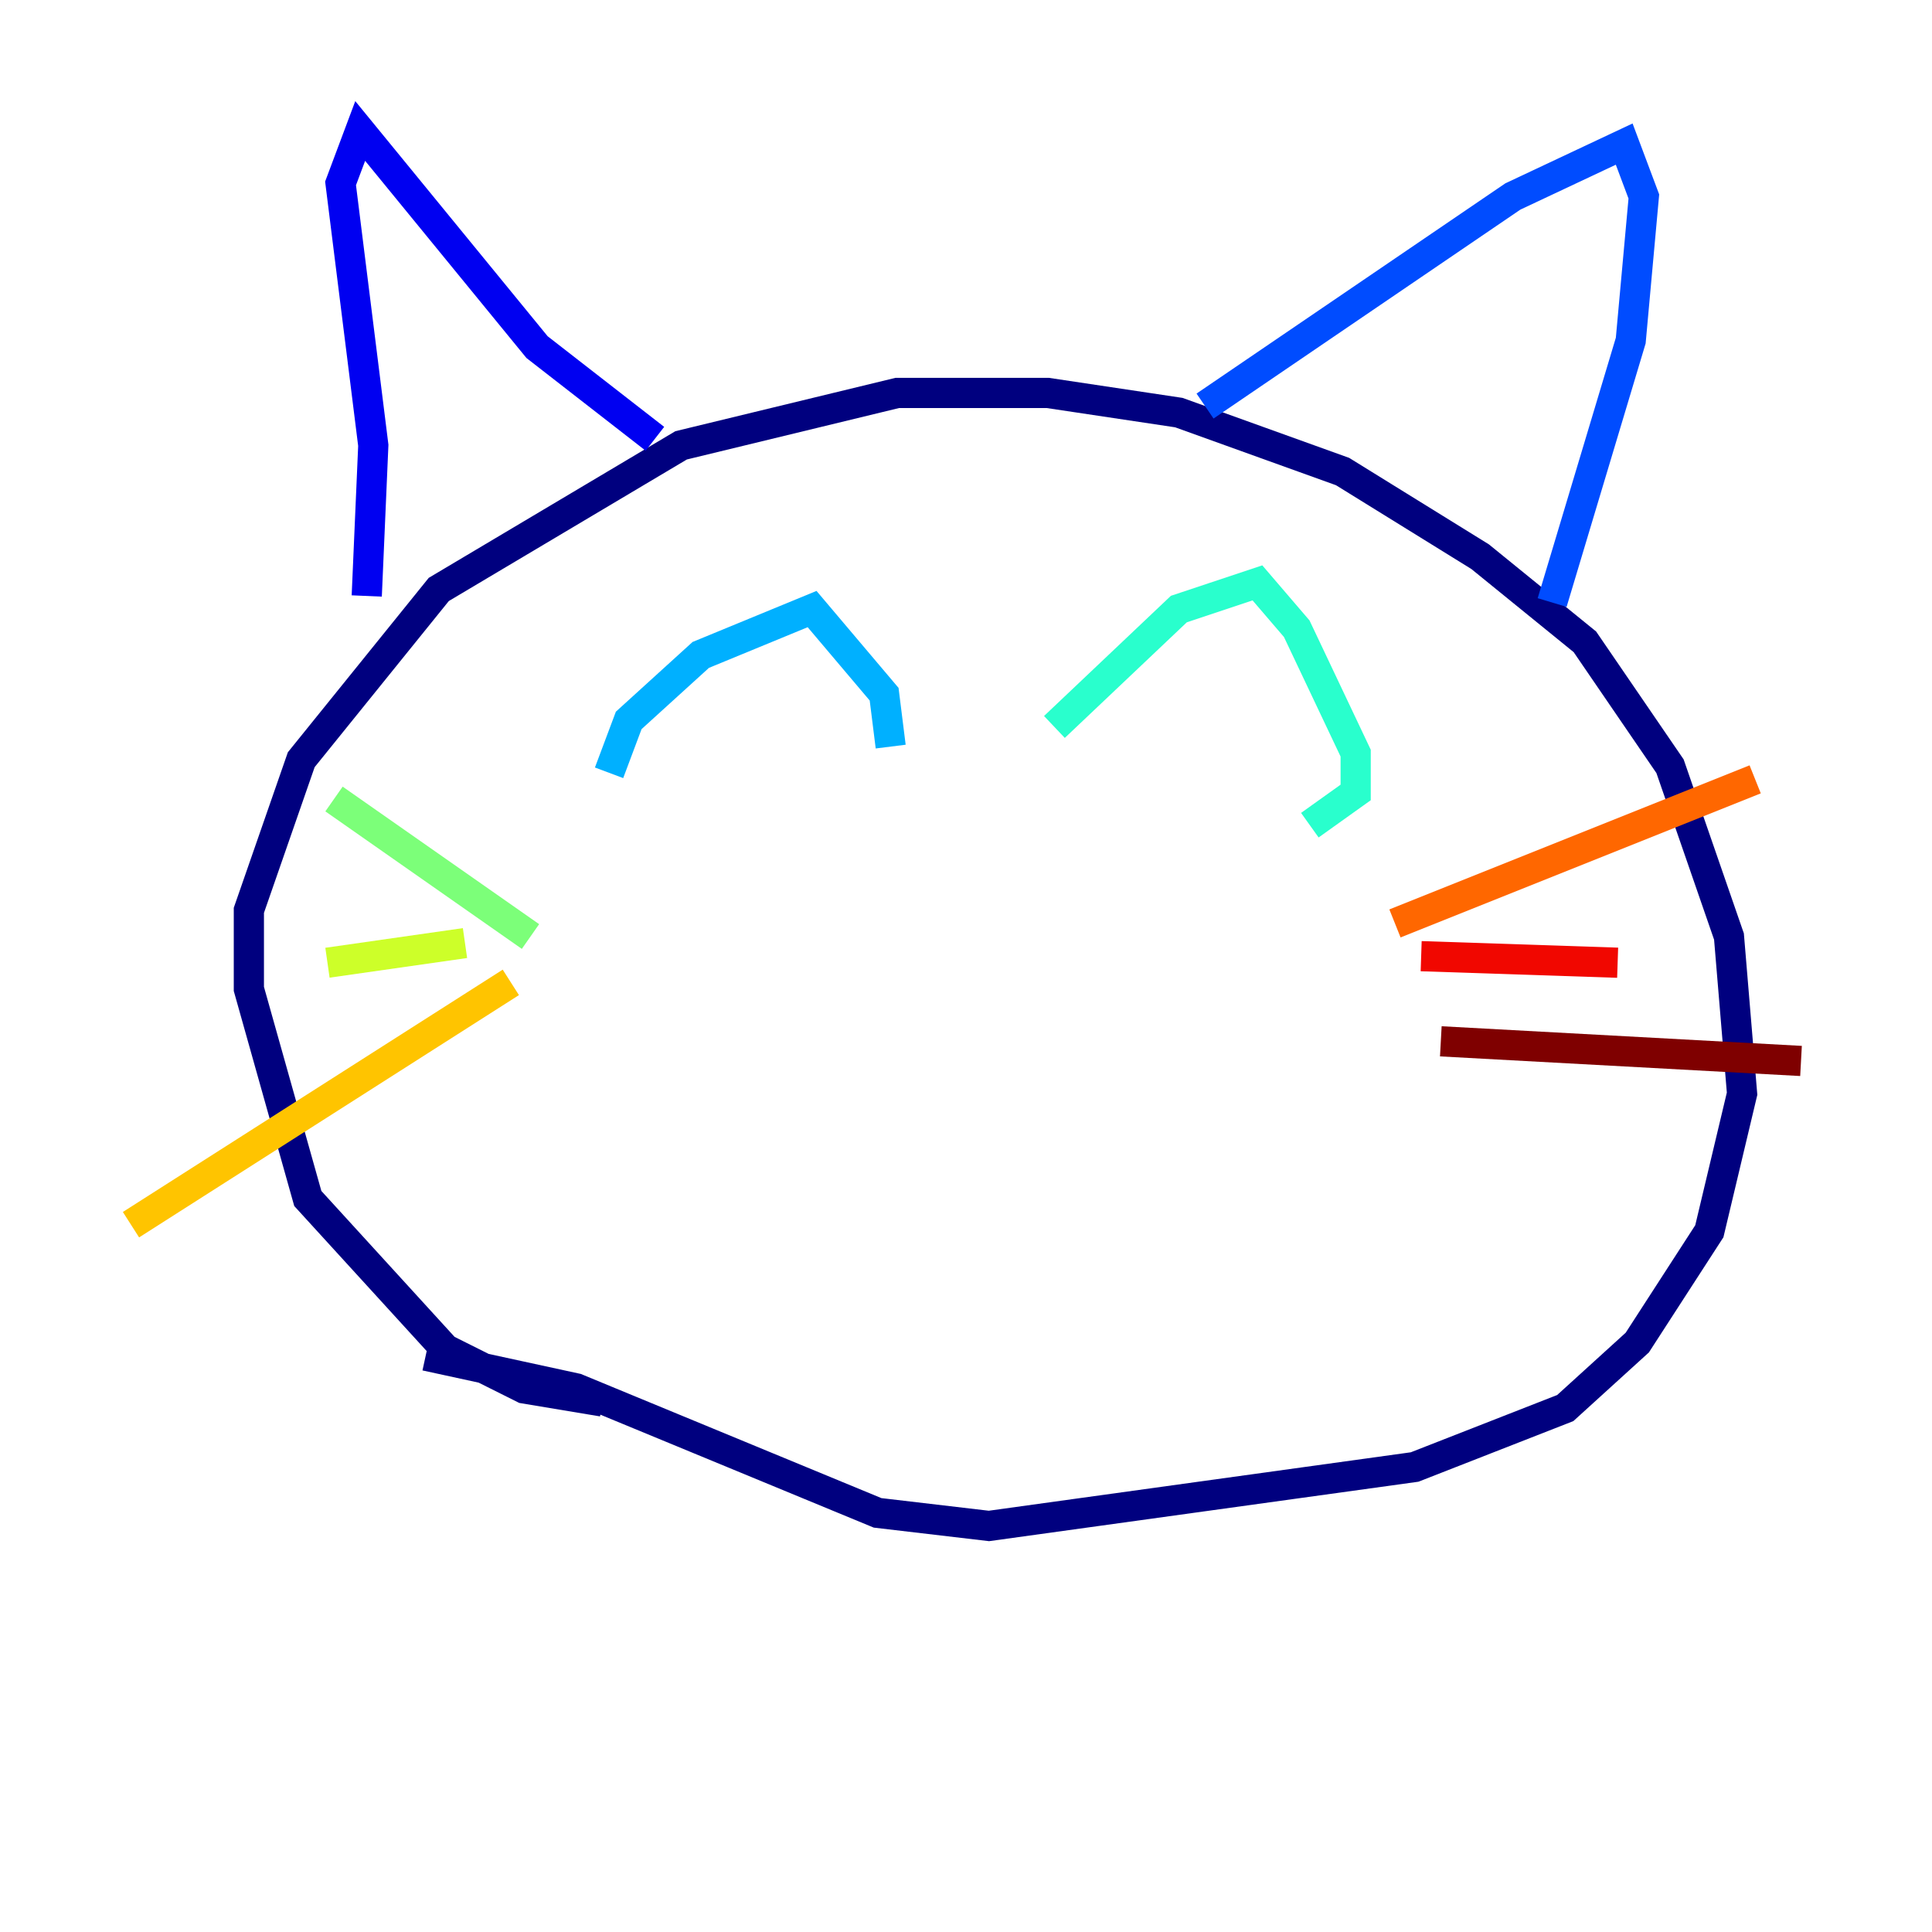 <?xml version="1.0" encoding="utf-8" ?>
<svg baseProfile="tiny" height="128" version="1.2" viewBox="0,0,128,128" width="128" xmlns="http://www.w3.org/2000/svg" xmlns:ev="http://www.w3.org/2001/xml-events" xmlns:xlink="http://www.w3.org/1999/xlink"><defs /><polyline fill="none" points="39.919,92.854 34.712,91.986 29.505,89.383 20.393,79.403 16.488,65.519 16.488,60.312 19.959,50.332 29.071,39.051 45.125,29.505 59.444,26.034 69.424,26.034 78.102,27.336 88.949,31.241 98.061,36.881 105.003,42.522 110.644,50.766 114.549,62.047 115.417,72.461 113.248,81.573 108.475,88.949 103.702,93.288 93.722,97.193 65.519,101.098 58.142,100.231 38.183,91.986 28.203,89.817" stroke="#00007f" stroke-width="2" /><polyline fill="none" points="24.298,39.485 24.732,29.505 22.563,12.149 23.864,8.678 35.58,22.997 43.39,29.071" stroke="#0000f1" stroke-width="2" /><polyline fill="none" points="79.837,26.902 100.231,13.017 107.607,9.546 108.909,13.017 108.041,22.563 102.834,39.919" stroke="#004cff" stroke-width="2" /><polyline fill="none" points="40.352,51.2 41.654,47.729 46.427,43.39 53.803,40.352 58.576,45.993 59.01,49.464" stroke="#00b0ff" stroke-width="2" /><polyline fill="none" points="69.858,48.163 78.102,40.352 83.308,38.617 85.912,41.654 89.817,49.898 89.817,52.502 86.78,54.671" stroke="#29ffcd" stroke-width="2" /><polyline fill="none" points="35.146,62.047 22.129,52.936" stroke="#7cff79" stroke-width="2" /><polyline fill="none" points="30.807,62.481 21.695,63.783" stroke="#cdff29" stroke-width="2" /><polyline fill="none" points="33.844,65.085 8.678,81.139" stroke="#ffc400" stroke-width="2" /><polyline fill="none" points="92.42,61.18 116.285,51.634" stroke="#ff6700" stroke-width="2" /><polyline fill="none" points="94.156,63.349 107.173,63.783" stroke="#f10700" stroke-width="2" /><polyline fill="none" points="95.458,68.99 119.322,70.291" stroke="#7f0000" stroke-width="2" /></svg>